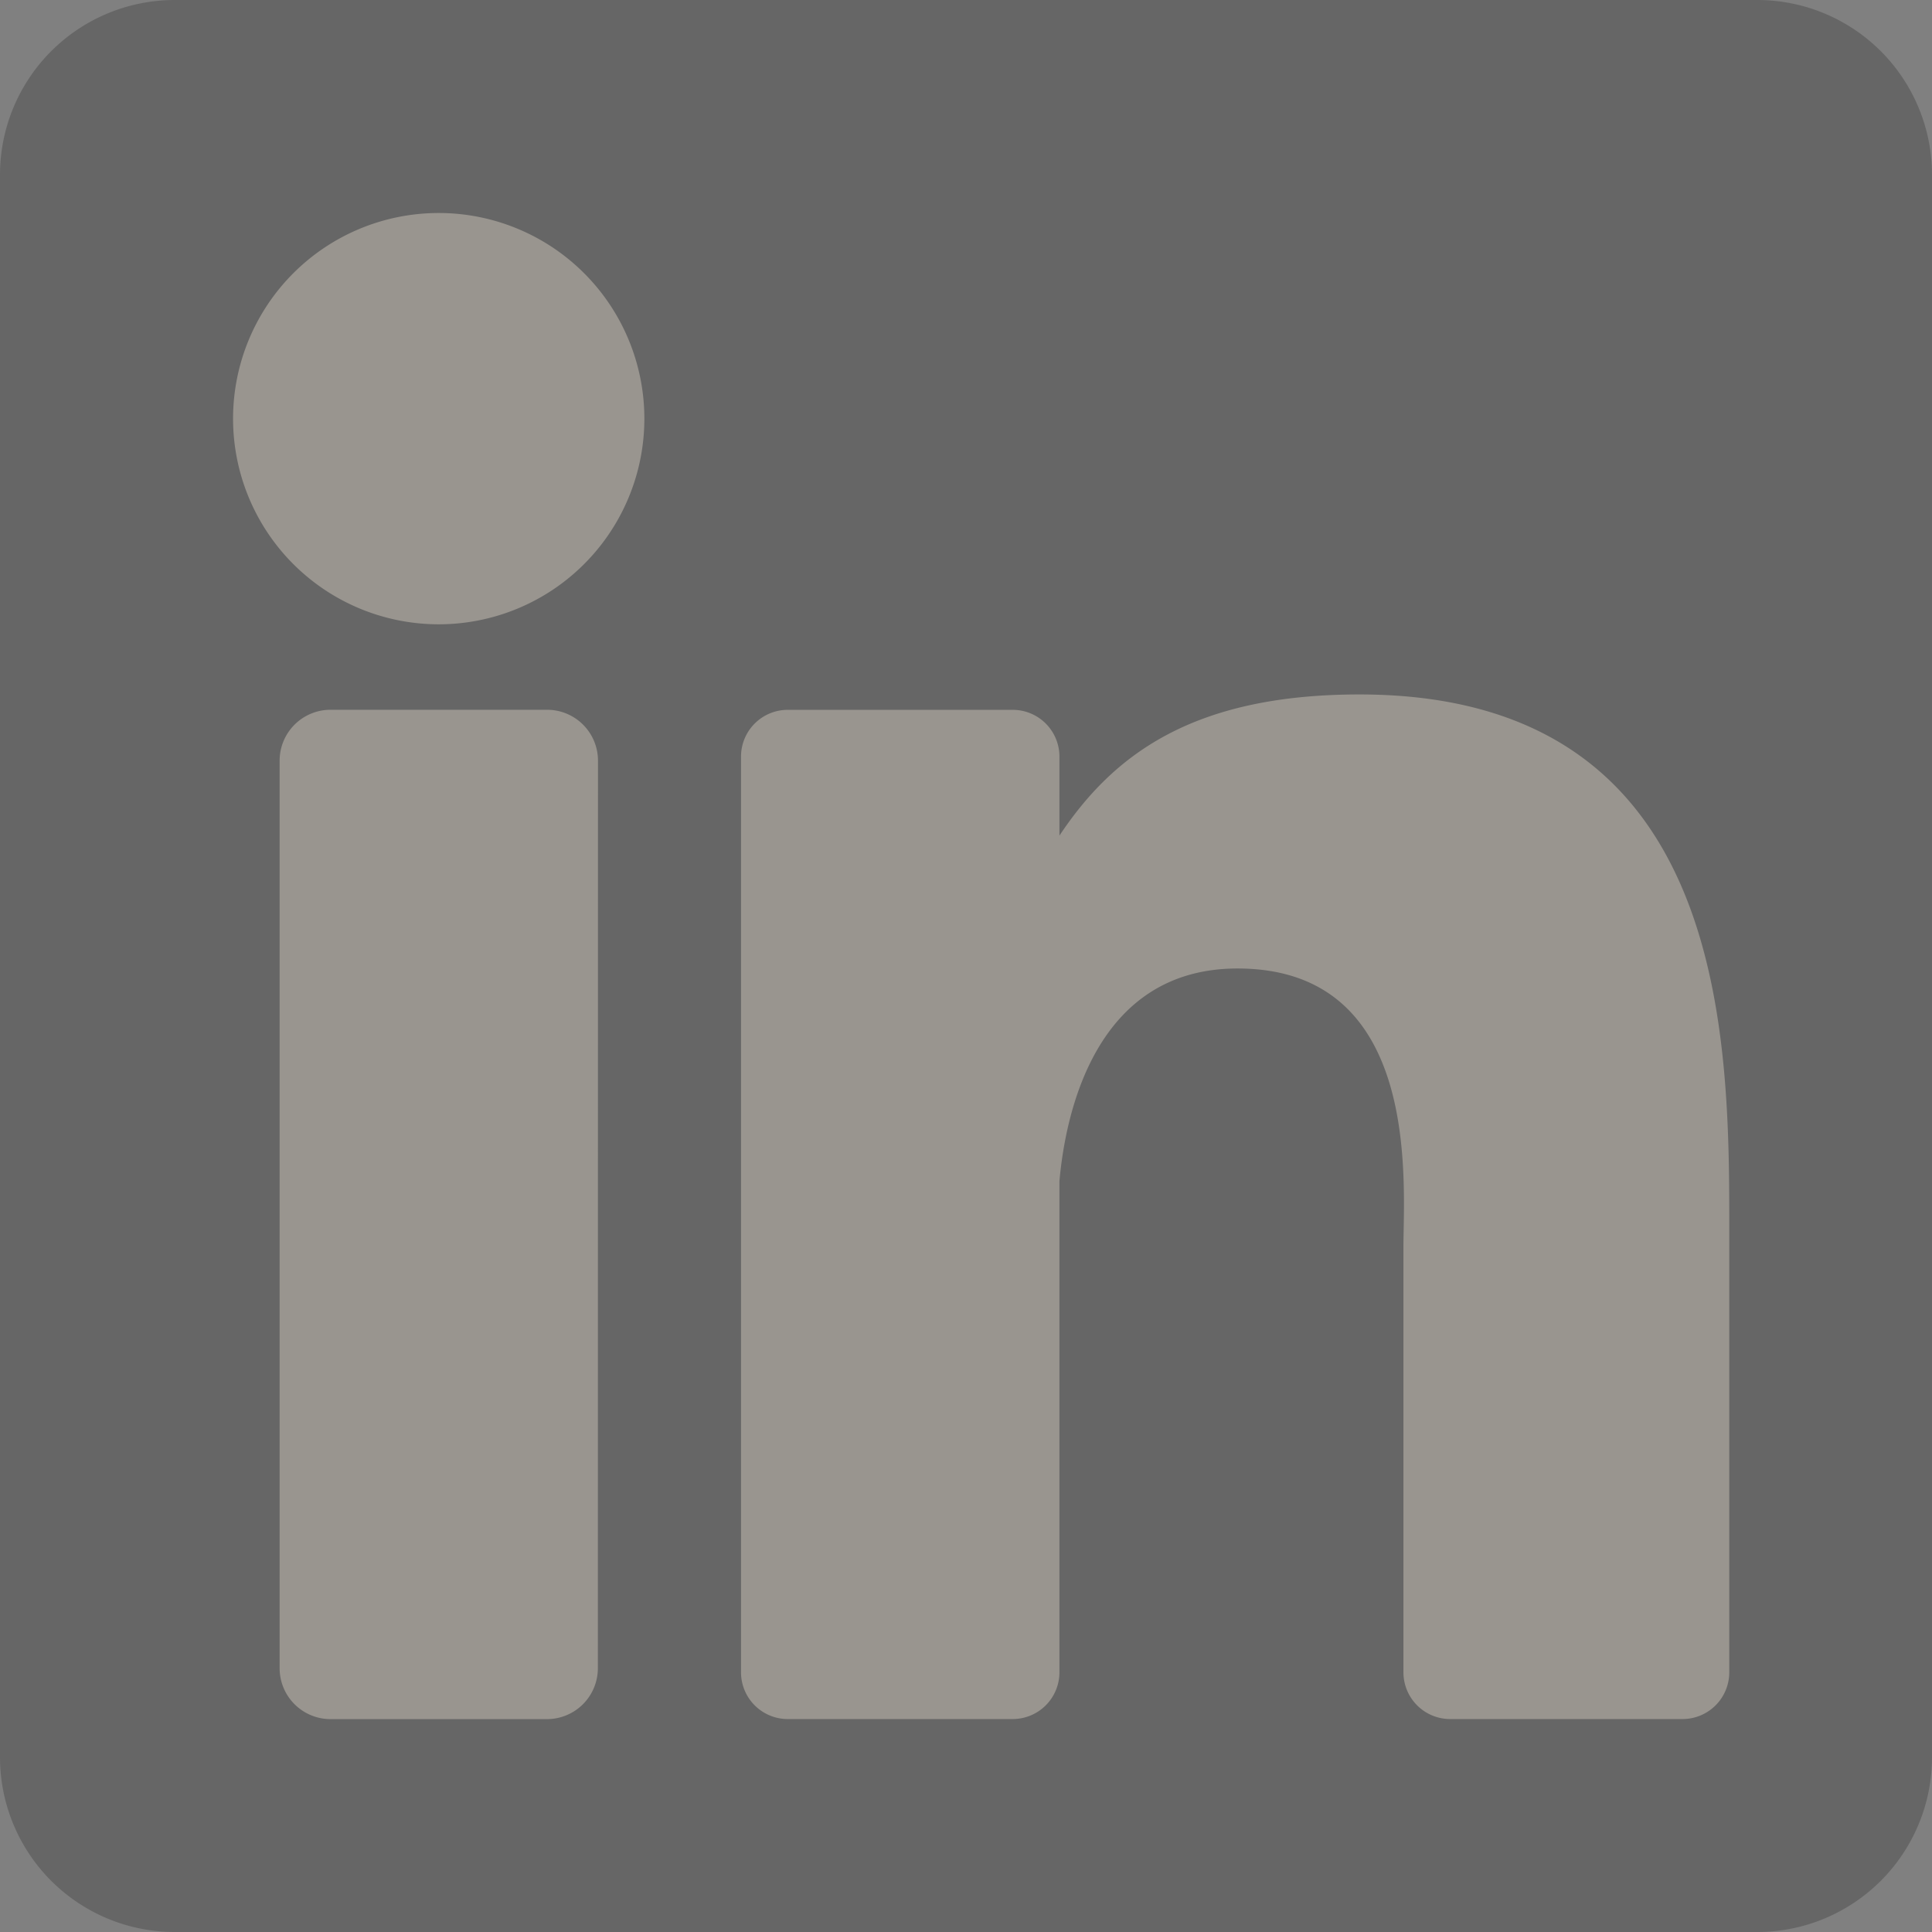 <svg xmlns="http://www.w3.org/2000/svg" width="31.782" height="31.782" viewBox="0 0 31.782 31.782">
  <rect x="0" y="0" width="31.782" height="31.782" fill="#808080" stroke="none"/>
  <g id="user-linkedin-icon" transform="translate(0 0.001)" opacity="0.203">
    <path id="linkedin-2" d="M25.632,0H2.549A2.549,2.549,0,0,0,0,2.549V25.632a2.549,2.549,0,0,0,2.549,2.549H25.632a2.549,2.549,0,0,0,2.549-2.549V2.549A2.549,2.549,0,0,0,25.632,0Z" transform="translate(1.801 1.8)" fill="#ffeacc"/>
    <path id="linkedin-2-2" data-name="linkedin-2" d="M28.907,0H2.875A2.875,2.875,0,0,0,0,2.875V28.907a2.875,2.875,0,0,0,2.875,2.875H28.907a2.875,2.875,0,0,0,2.875-2.875V2.875A2.875,2.875,0,0,0,28.907,0ZM9.835,27.443A.837.837,0,0,1,9,28.28H5.437a.837.837,0,0,1-.837-.837V12.513a.837.837,0,0,1,.837-.837H9a.837.837,0,0,1,.837.837ZM7.217,10.27A3.383,3.383,0,1,1,10.6,6.886,3.383,3.383,0,0,1,7.217,10.27ZM28.447,27.51a.769.769,0,0,1-.769.769H23.856a.769.769,0,0,1-.769-.769v-7c0-1.045.306-4.578-2.73-4.578-2.355,0-2.833,2.418-2.929,3.5V27.51a.769.769,0,0,1-.769.769h-3.7a.769.769,0,0,1-.769-.769V12.446a.769.769,0,0,1,.769-.769h3.7a.769.769,0,0,1,.769.769v1.3c.873-1.311,2.171-2.322,4.935-2.322,6.12,0,6.084,5.717,6.084,8.858V27.51Z" transform="translate(0 -0.001)"/>
  </g>
</svg>
